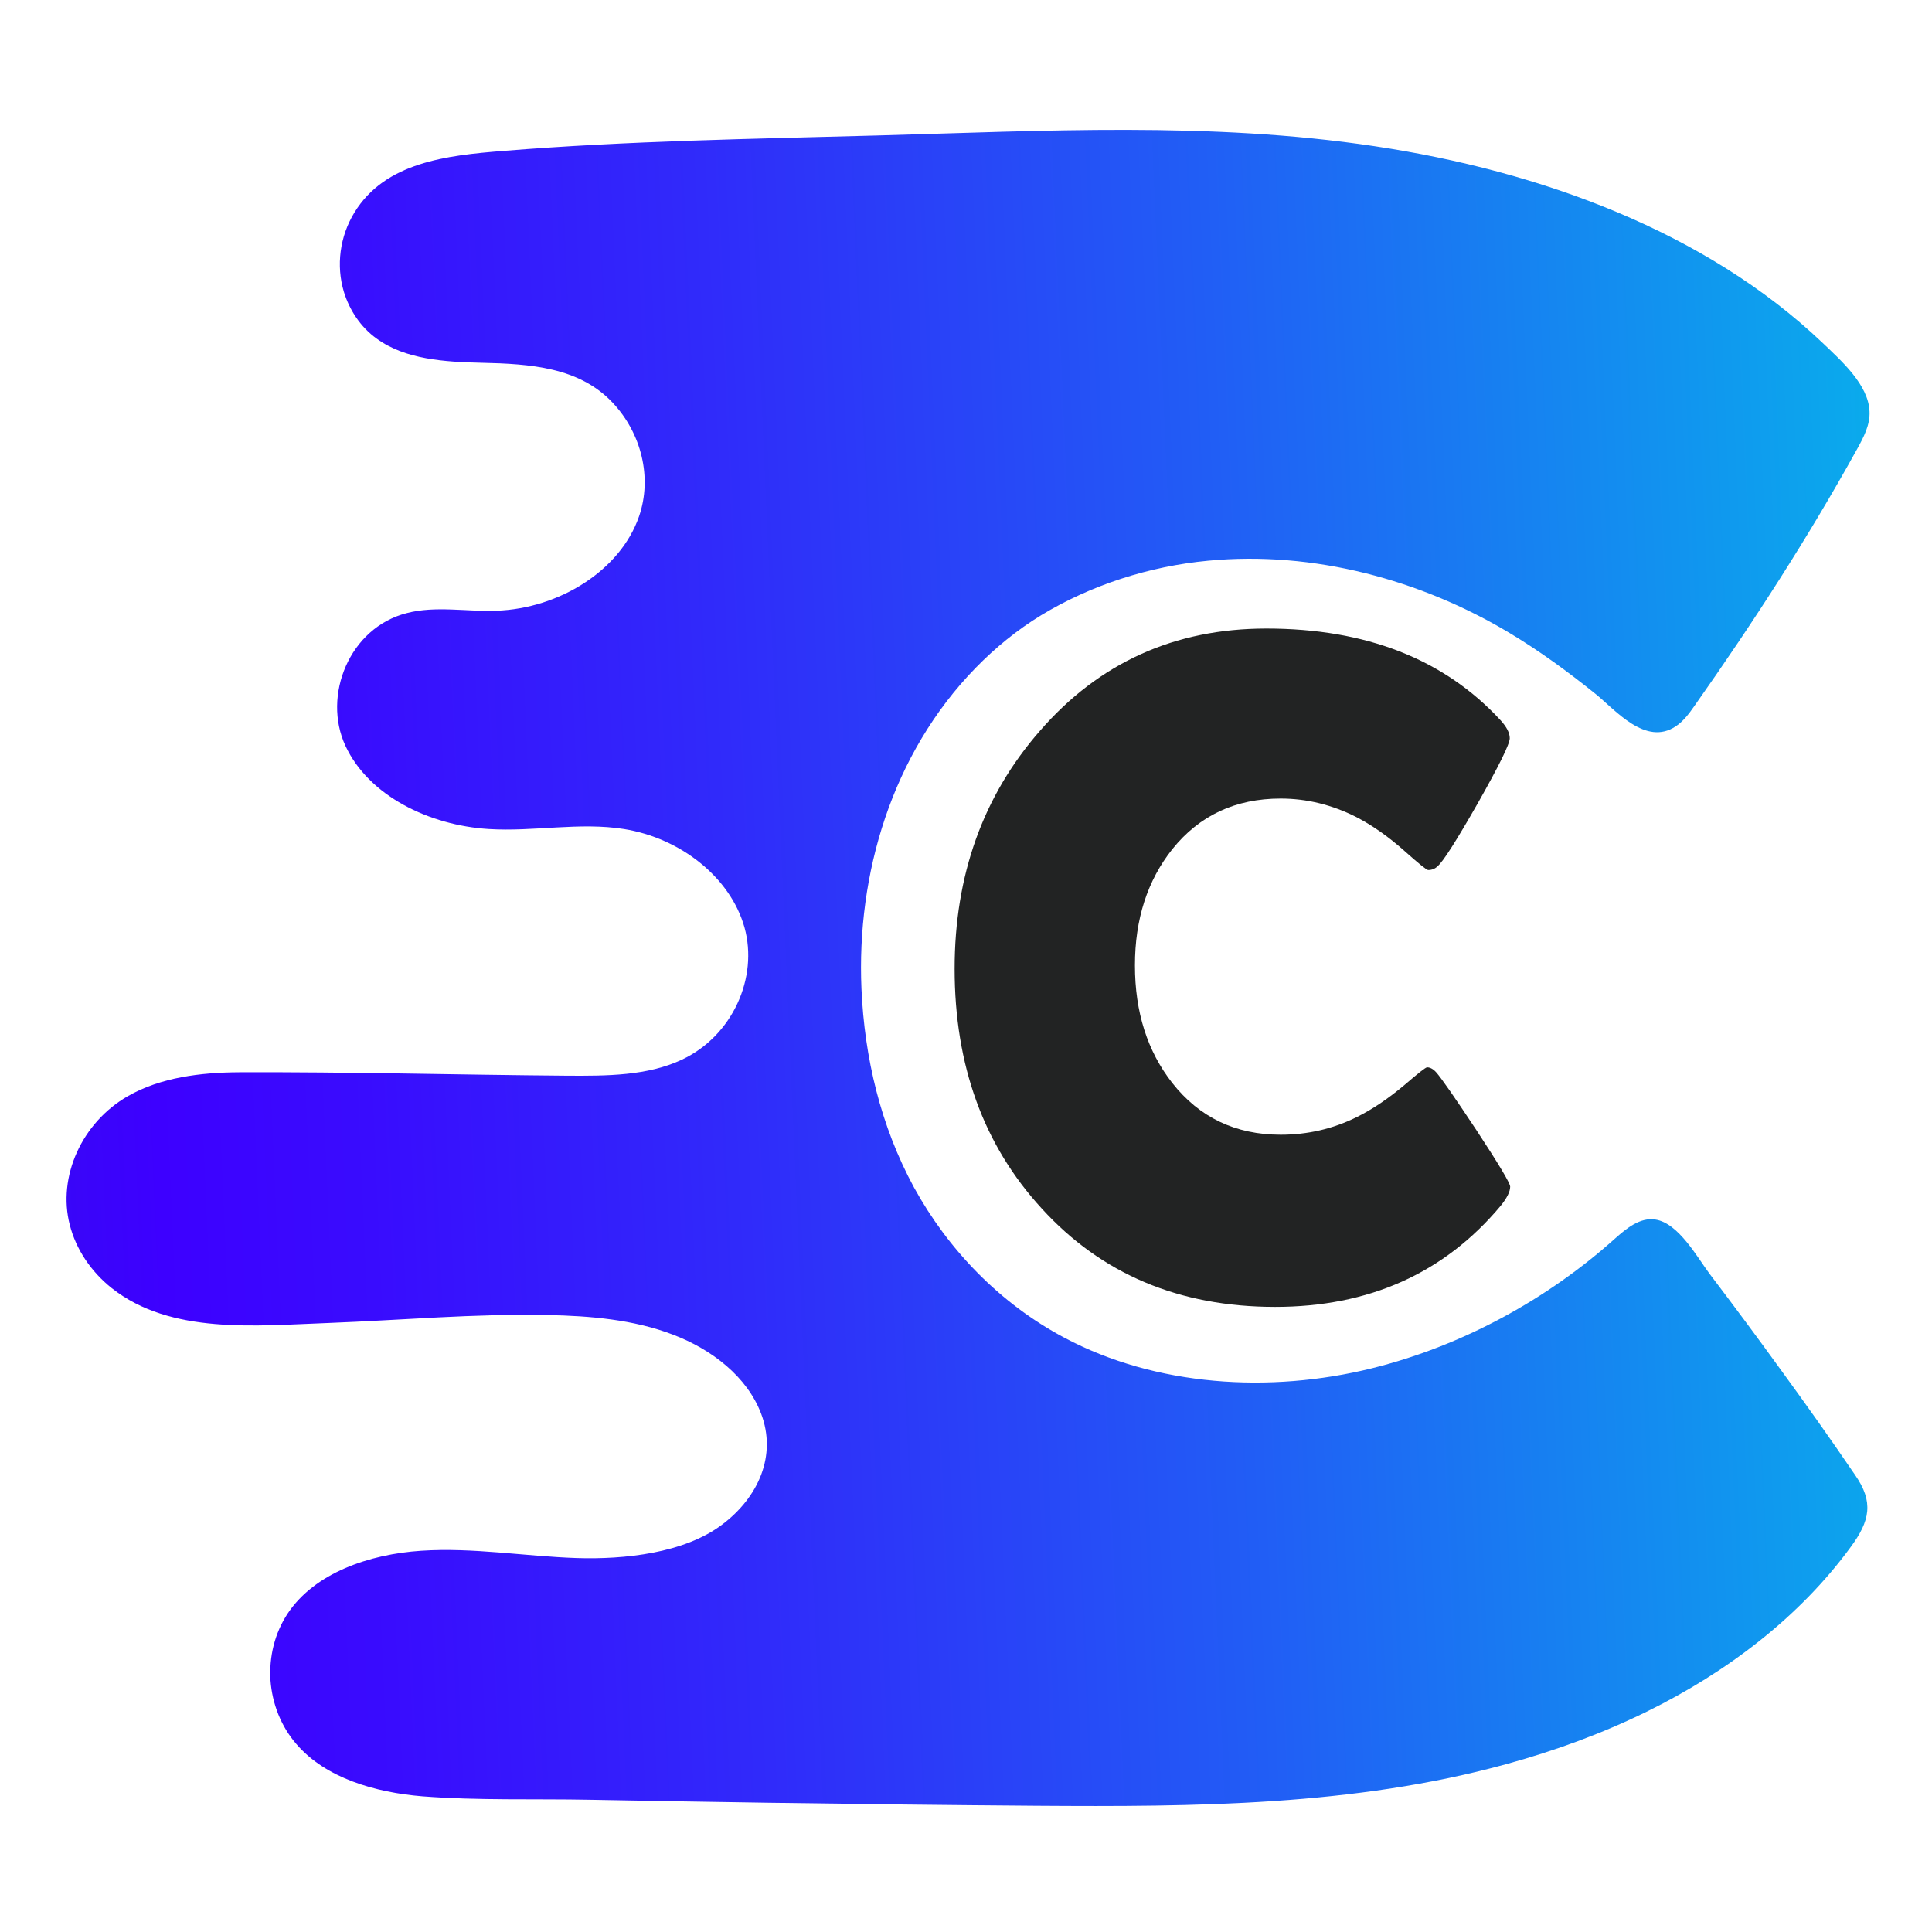 <?xml version="1.0" encoding="utf-8"?>
<!-- Generator: Adobe Illustrator 21.1.0, SVG Export Plug-In . SVG Version: 6.00 Build 0)  -->
<svg version="1.1" id="Layer_1" xmlns="http://www.w3.org/2000/svg" xmlns:xlink="http://www.w3.org/1999/xlink" x="0px" y="0px"
	 viewBox="0 0 900 900" style="enable-background:new 0 0 900 900;" xml:space="preserve">
<style type="text/css">
	.st0{fill:url(#SVGID_1_);}
	.st1{fill:#222323;}
</style>
<linearGradient id="SVGID_1_" gradientUnits="userSpaceOnUse" x1="1004.433" y1="428.404" x2="-640.411" y2="500.266">
	<stop  offset="0" style="stop-color:#00CCE9"/>
	<stop  offset="8.999372e-02" style="stop-color:#0CA4ED"/>
	<stop  offset="0.26" style="stop-color:#215EF5"/>
	<stop  offset="0.402" style="stop-color:#302BFA"/>
	<stop  offset="0.508" style="stop-color:#390CFE"/>
	<stop  offset="0.567" style="stop-color:#3D00FF"/>
	<stop  offset="0.994" style="stop-color:#005B97"/>
	<stop  offset="1" style="stop-color:#1241B5"/>
</linearGradient>
<path class="st0" d="M830,638.7c-11-15.2-22.2-30.3-33.6-45.3c-5.7-7.6-14.5-23.7-25.3-25.3c-7.2-1.1-13.5,4.2-18.8,8.9
	c-31.2,28-70.8,49.9-113.2,60.4c-47.6,11.8-100.7,8.4-143.2-14.2c-30.4-16.1-54.4-41.4-70.1-70c-15.6-28.7-23.1-60.6-24.5-92.6
	c-2.3-53,13.9-109.2,53.3-149.6c9-9.2,19.1-17.5,30.4-24.4c23.1-14,50.2-22.8,77.8-25.4c49.1-4.7,99.1,8.9,140.3,33.6
	c14.2,8.5,27.4,18.2,40.1,28.4c9.3,7.5,23.4,24.6,37.5,15.1c3.7-2.5,6.3-6.1,8.8-9.7c27.2-38.6,52.8-78.2,75.5-119.2
	c3.1-5.6,6.2-11.4,5.9-17.7c-0.5-12.5-13.1-23.6-22-32.1c-54.3-51.6-131.1-79.9-208.6-91.5c-76.5-11.5-154.1-7.1-231.2-5
	c-58.2,1.6-116.6,2.5-174.6,7.2c-26.5,2.1-55.1,5.3-69.4,28.7c-6.8,11.1-8.6,24.7-4.9,37c2.6,8.4,7.7,16.3,15.2,21.7
	c13.4,9.8,31.8,10.9,49,11.3c22.5,0.5,45.4,2,61,18.6c13.4,14.2,18.5,34.9,12.3,52.9c-8.7,25.3-37.3,43-66.5,44
	c-14,0.5-28.3-2.4-41.7,1.1c-26.8,6.8-39.4,38.5-28.6,61.8c10.8,23.3,39,37.1,66.8,38.8c21,1.3,42.3-3.3,63,0
	c26.2,4.2,49.5,22.4,56.1,45.8c6.5,23.4-5.5,50.5-29.1,61.6c-16.1,7.6-35.1,7.6-53.3,7.5c-51-0.4-102.1-1.8-153-1.6
	c-18,0.1-36.6,2.4-51.8,11.1c-21.5,12.3-32.9,37.6-27.1,60c2.9,11.4,9.9,21.8,19.6,29.5c27.5,21.7,67.2,17.4,100.8,16.2
	c34.1-1.3,68.2-4.4,102.3-3.7c19.8,0.4,39.9,2.1,58.2,9.1c18.3,6.9,34.6,19.7,41.1,36.7c7.5,19.6-1.2,39.1-18.1,51.8
	c-17.7,13.4-45.6,16.3-67.7,15.6c-24.2-0.8-48.3-5-72.5-3.4s-49.5,10.3-62.1,29.1c-6.2,9.3-8.8,20.4-8.1,31.3
	c0.8,10.7,4.8,21.3,12.1,29.7c13.6,15.8,36.7,22.5,58.7,24.3c25.8,2,52.2,1.1,78.1,1.6c27.7,0.5,55.4,1,83.1,1.4
	c41.7,0.6,83.3,1.1,125,1.4c73.5,0.5,147.8,0.1,218.7-19.4c22.6-6.2,44.5-14.2,65.3-24.4c37.7-18.5,71.4-44.3,95.1-76.7
	c9-12.2,10.9-21,2-33.7C853,670.7,841.6,654.6,830,638.7z"/>
<path class="st1" d="M703.5,552.8c0,2.3-1.5,5.3-4.5,9c-26.3,31.4-61.4,47-105,47c-44.7,0-80.9-15.3-108.7-45.8
	c-27.1-29.5-40.6-66.7-40.6-111.7c0-43.5,13.2-80.5,39.7-110.8c27.6-31.8,62.8-47.7,105.5-47.7c46.4,0,82.8,14.2,109.1,42.7
	c2.9,3.2,4.3,5.9,4.3,8.4c0,2.7-5,12.8-14.9,30.3c-10,17.5-16.2,27.3-18.8,29.4c-1.1,1.1-2.6,1.7-4.3,1.7c-0.7,0-4.3-2.9-10.7-8.6
	c-7.7-6.9-15.3-12.2-22.8-16.1c-11.3-5.7-23.1-8.6-35.2-8.6c-21.1,0-37.9,7.9-50.5,23.6c-11.6,14.6-17.4,32.6-17.4,54.1
	c0,21.8,5.8,40,17.4,54.8c12.6,16,29.4,24.1,50.5,24.1c12.5,0,24.3-2.7,35.4-8.2c7.3-3.6,14.7-8.6,22.3-15c6.3-5.4,9.8-8.2,10.5-8.2
	c1.4,0,2.9,0.8,4.3,2.4c2.3,2.6,8.5,11.5,18.7,26.9C698.3,542.5,703.5,551.2,703.5,552.8z"/>
</svg>
